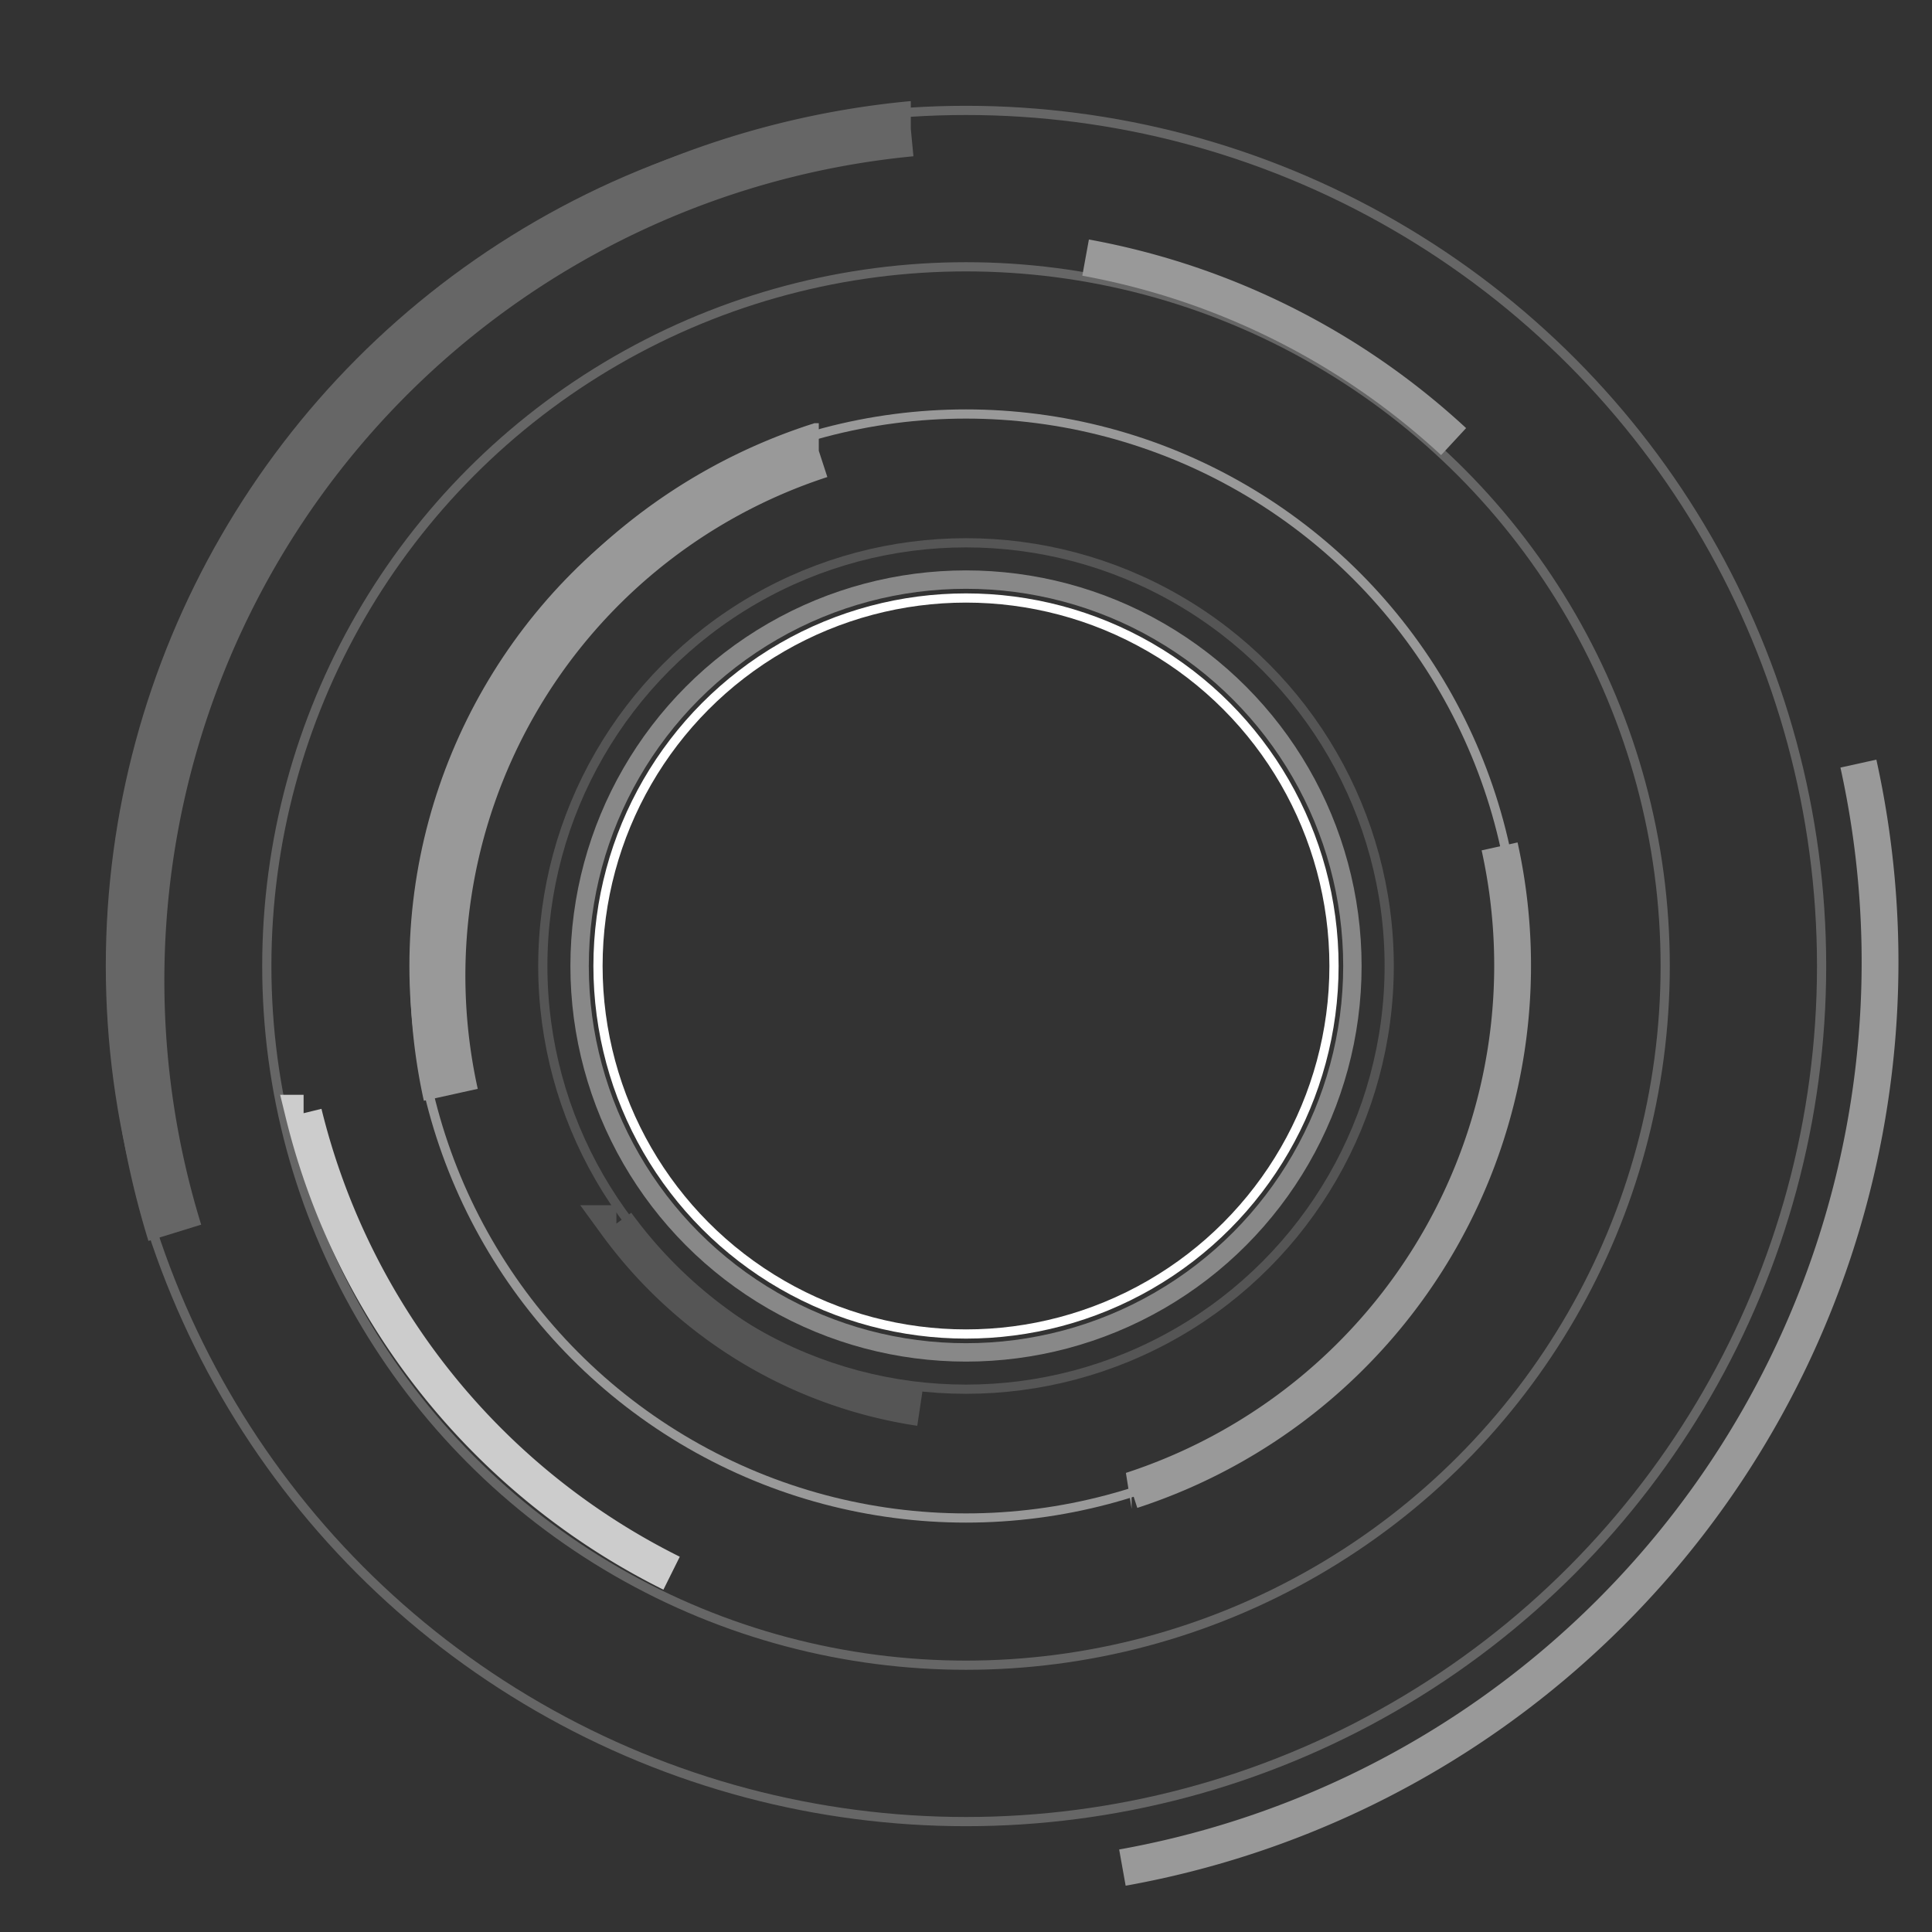 <?xml version="1.0"?><svg xmlns="http://www.w3.org/2000/svg"  viewBox="0 0 210 210" width="210" height="210">
    <rect x="0" y="0" width="210" height="210" fill="#333333" stroke="none"/>
    <circle cx="105" cy="105" r="40" stroke="#FFFFFF" stroke-width="1" fill="none" />
    <circle cx="105" cy="105" r="42" stroke="#888888" stroke-width="2" fill="none" />
    <circle cx="105" cy="105" r="60" stroke="#999999" stroke-width="1" fill="none" />
    <circle cx="105" cy="105" r="46" stroke="#555555" stroke-width="1" fill="none" />
    <circle cx="105" cy="105" r="76" stroke="#666666" stroke-width="1" fill="none" />
    <circle cx="105" cy="105" r="93" stroke="#666666" stroke-width="1" fill="none" />
    <path d="
        M 92, 133
        m -25, 0
        a 50,50 0 0,0 33,20
      " fill="none" stroke="#555555" stroke-width="4" />
    <path d="
        M 114, 49
        m -25, 0
        a 60,60 0 0,0 -40,70
      " fill="none" stroke="#999999" stroke-width="6" />
      
    <path d="
        M 148, 162
        m -25, 0
        a 60,60 0 0,0 40,-70
      " fill="none" stroke="#999999" stroke-width="4" />
    <path d="
        M 183, 48
        m -25, 0
        a 80,80 0 0,0 -40,-20
      " fill="none" stroke="#999999" stroke-width="4" />
      <path d="
          M 58, 121
          m -25, 0
          a 76,76 0 0,0 40,50
        " fill="none" stroke="#CCCCCC" stroke-width="4" />
      <path d="
          M 147, 203
          m -25, 0
          a 100,100 0 0,0 80,-120
        " fill="none" stroke="#999999" stroke-width="4" />
        <path d="
          M 124, 14
          m -25, 0
          a 93,93 0 0,0 -80,120
        " fill="none" stroke="#666666" stroke-width="6" />
  </svg>